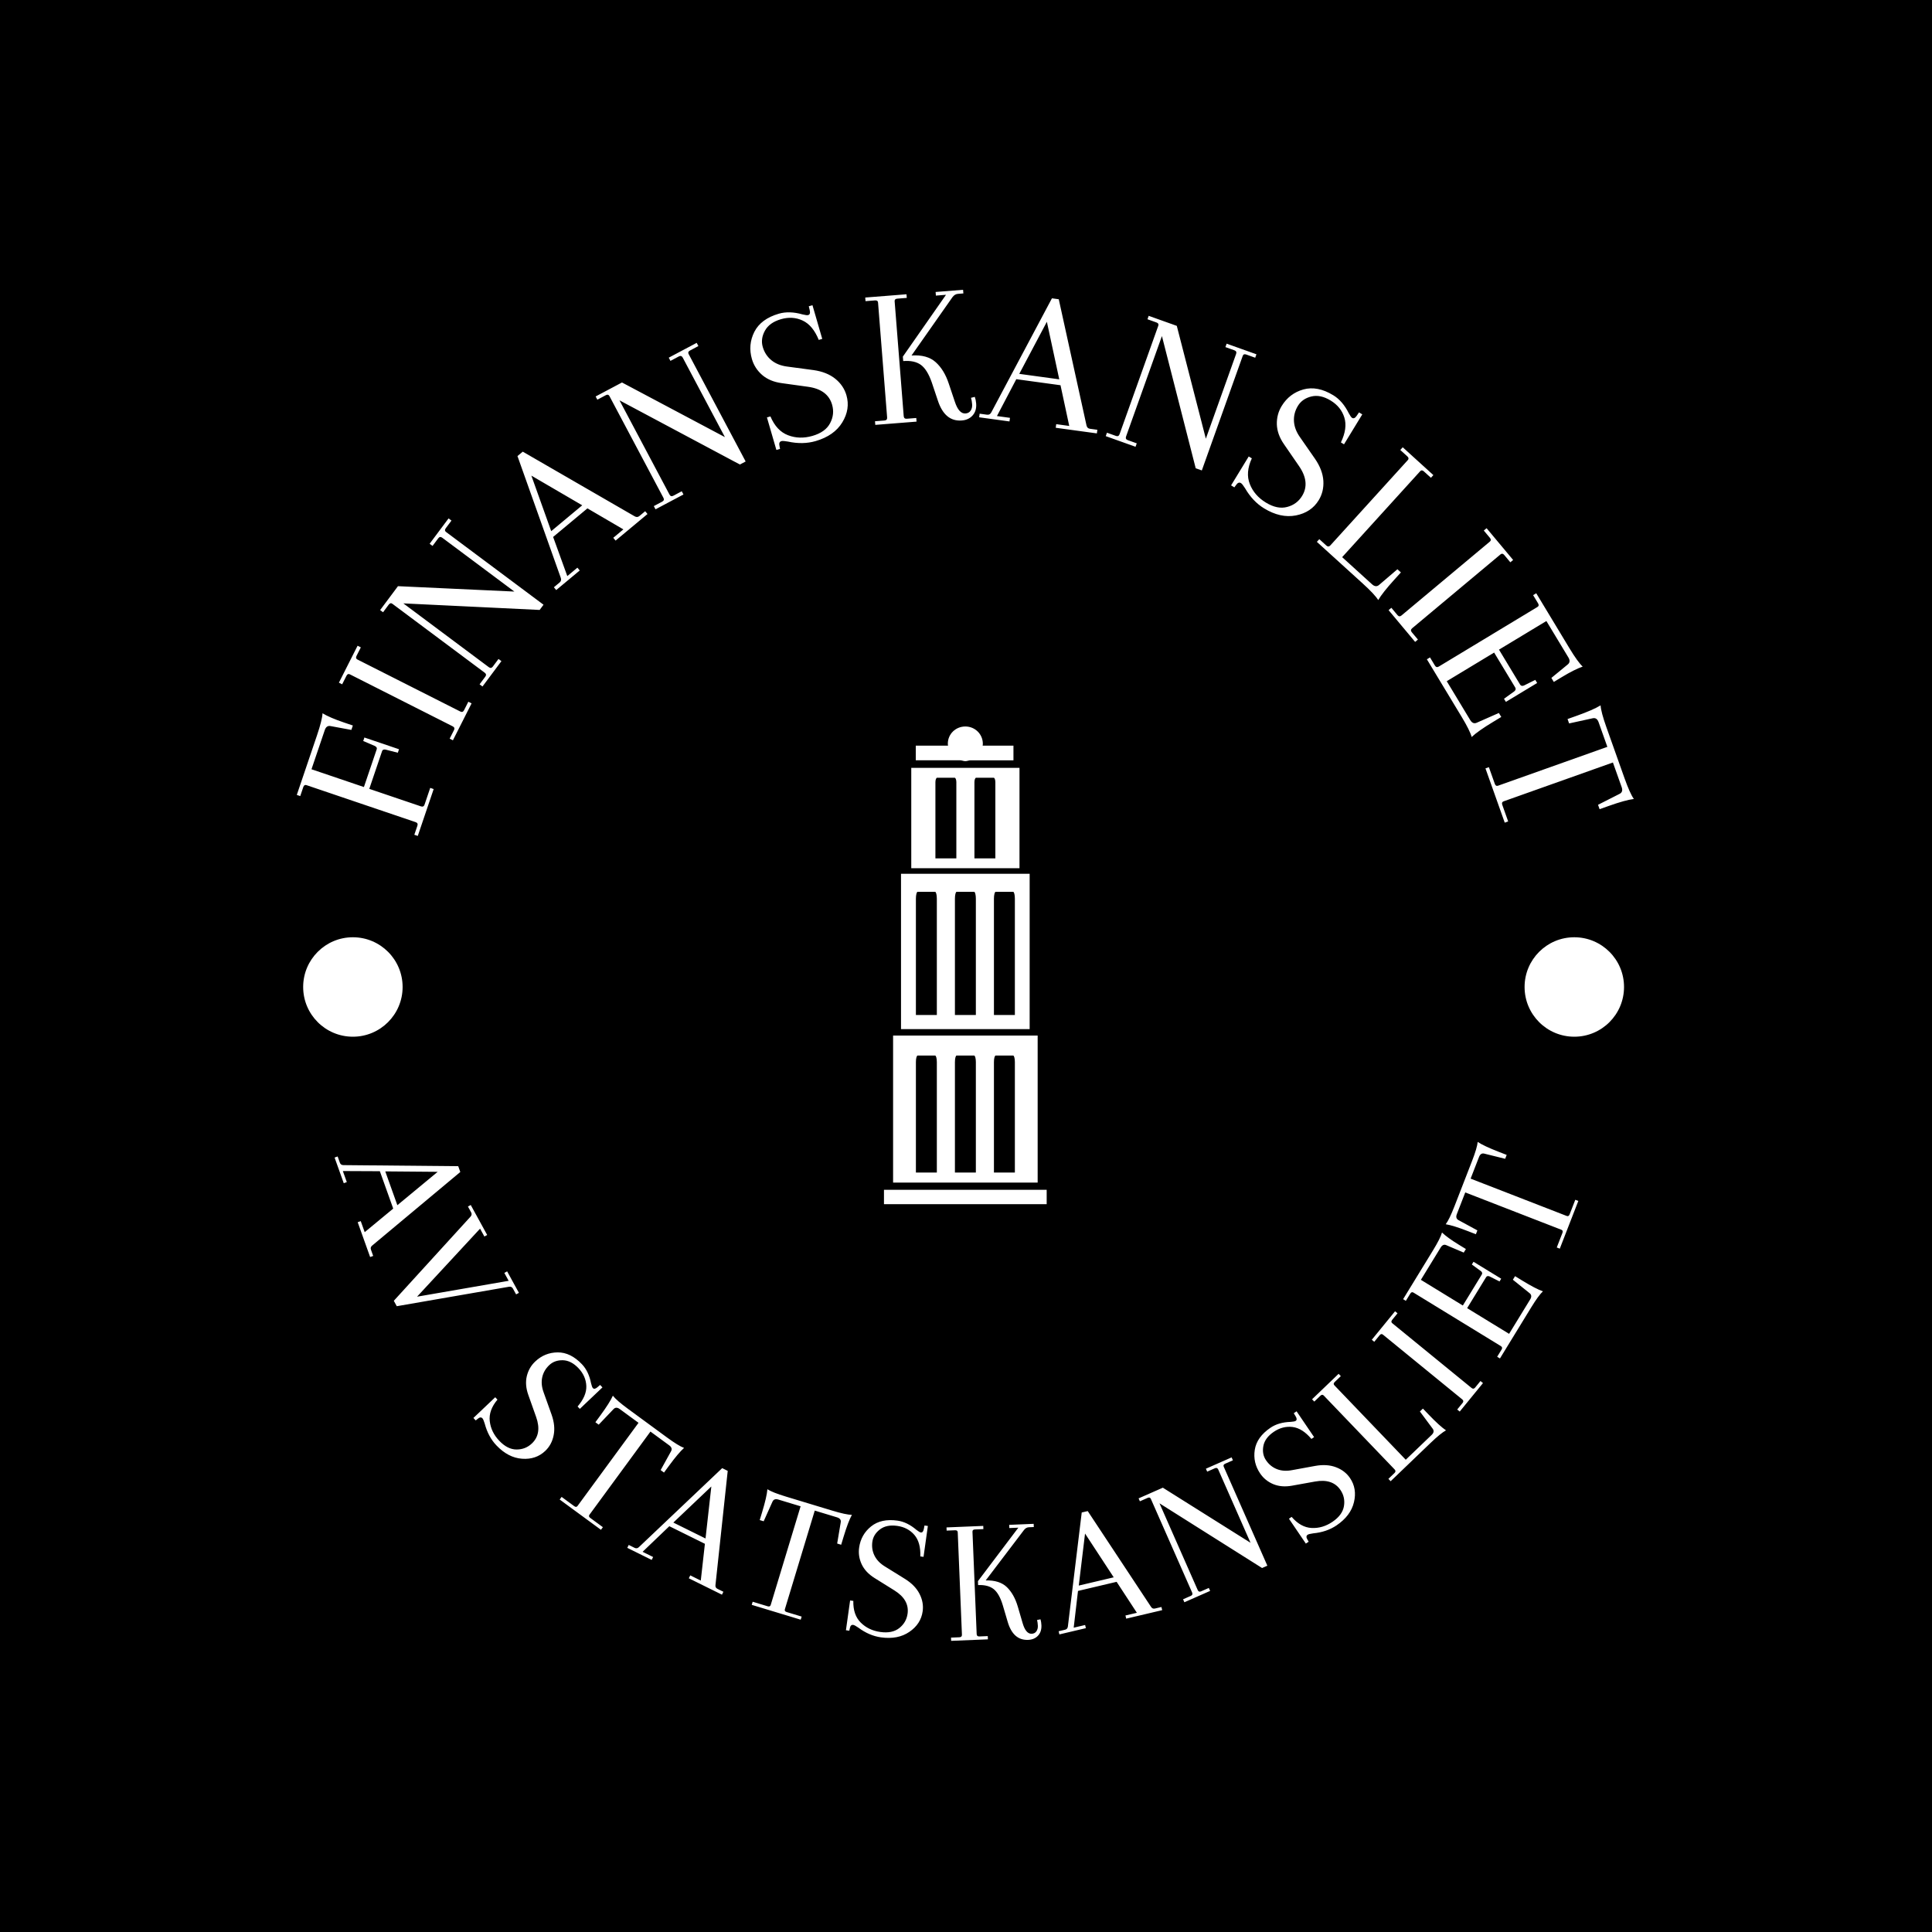 <svg xmlns="http://www.w3.org/2000/svg" version="1.1" xmlns:xlink="http://www.w3.org/1999/xlink" xmlns:svgjs="http://svgjs.dev/svgjs" width="1000" height="1000" viewBox="0 0 1000 1000"><rect width="1000" height="1000" fill="#000000"></rect><g transform="matrix(0.7,0,0,0.7,149.65,149.65)"><svg viewBox="0 0 280 280" data-background-color="#ffffff" preserveAspectRatio="xMidYMid meet" height="1000" width="1000" xmlns="http://www.w3.org/2000/svg" xmlns:xlink="http://www.w3.org/1999/xlink"><g id="tight-bounds" transform="matrix(1,0,0,1,0.14,0.14)"><svg viewBox="0 0 279.72 279.72" height="279.72" width="279.72"><g><svg viewBox="0 0 279.72 279.72" height="279.72" width="279.72"><g><svg viewBox="0 0 279.72 279.72" height="279.72" width="279.72"><g id="textblocktransform"><svg viewBox="0 0 279.72 279.72" height="279.72" width="279.72" id="textblock"><g><svg viewBox="0 0 279.72 279.72" height="279.72" width="279.72"><g transform="matrix(1,0,0,1,123.017,90.412)"><svg viewBox="0 0 33.687 98.896" height="98.896" width="33.687"><g><svg xmlns="http://www.w3.org/2000/svg" xmlns:xlink="http://www.w3.org/1999/xlink" version="1.1" x="0" y="0" viewBox="33.488 1.075 33.316 97.807" enable-background="new 0 0 100 100" xml:space="preserve" height="98.896" width="33.687" class="icon-wg-0" data-fill-palette-color="accent" id="wg-0"><g fill="#3d9970" data-fill-palette-color="accent"><g fill="#3d9970" data-fill-palette-color="accent"><rect x="33.488" y="95.938" width="33.316" height="2.944" fill="#ffffff" data-fill-palette-color="accent"></rect><path d="M35.356 64.354v30.107h29.601V64.354H35.356zM44.314 92.409h-4.288v-22.62c0-0.735 0.157-1.338 0.352-1.338h3.581c0.195 0 0.355 0.603 0.355 1.338V92.409zM52.302 92.409h-4.286v-22.62c0-0.735 0.154-1.338 0.349-1.338h3.584c0.195 0 0.354 0.603 0.354 1.338V92.409zM60.29 92.409h-4.286v-22.62c0-0.735 0.155-1.338 0.354-1.338h3.582c0.193 0 0.351 0.603 0.351 1.338V92.409z" fill="#ffffff" data-fill-palette-color="accent"></path><path d="M36.977 31.235v31.801h26.34V31.235H36.977zM44.314 60.154h-4.288V36.342c0-0.779 0.157-1.414 0.352-1.414h3.581c0.195 0 0.355 0.635 0.355 1.414V60.154zM52.302 60.154h-4.286V36.342c0-0.779 0.154-1.414 0.349-1.414h3.584c0.195 0 0.354 0.635 0.354 1.414V60.154zM60.29 60.154h-4.286V36.342c0-0.779 0.155-1.414 0.354-1.414h3.582c0.193 0 0.351 0.635 0.351 1.414V60.154z" fill="#ffffff" data-fill-palette-color="accent"></path><path d="M39.077 9.546v20.552h22.16V9.546H39.077zM48.308 28.077H44.02V12.49c0-0.503 0.16-0.924 0.351-0.924h3.583c0.196 0 0.354 0.421 0.354 0.924V28.077zM56.295 28.077H52.01V12.49c0-0.503 0.157-0.924 0.352-0.924h3.584c0.192 0 0.35 0.421 0.35 0.924V28.077z" fill="#ffffff" data-fill-palette-color="accent"></path><path d="M60 5h-6.315c0.021 0 0.047-0.22 0.047-0.379 0-1.986-1.605-3.546-3.584-3.546-1.98 0-3.585 1.538-3.585 3.524 0 0.159 0.027 0.4 0.047 0.4H40v3h9.094c0.335 0 0.684 0.176 1.053 0.176C50.516 8.176 50.865 8 51.2 8H60V5z" fill="#ffffff" data-fill-palette-color="accent"></path></g></g></svg></g></svg></g><g><path d="M17.265 200.026L16.632 200.253 14.056 193.045 14.689 192.819 15.507 195.108 21.41 190.225 18.645 182.487 10.984 182.452 11.802 184.741 11.169 184.967 9.272 179.661 9.906 179.434 10.369 180.73C10.486 181.058 10.73 181.223 11.101 181.226V181.226L34.871 181.446 35.3 182.647 17.054 197.883C16.767 198.114 16.682 198.393 16.799 198.721V198.721ZM22.269 189.523L30.616 182.614 19.767 182.523ZM36.881 189.8L37.462 189.481 40.867 195.69 40.286 196.009 39.393 194.38 26.347 208.465 45.314 205.178 44.416 203.539 44.997 203.221 47.436 207.668 46.855 207.987 46.193 206.78C46.026 206.475 45.759 206.35 45.392 206.406V206.406L22.146 210.436 21.533 209.317 37.428 191.883C37.672 191.604 37.71 191.312 37.543 191.006V191.006ZM42.768 239.241V239.241C41.639 238.051 40.835 236.552 40.356 234.744V234.744C40.177 234.157 40.019 233.791 39.881 233.645V233.645C39.627 233.378 39.302 233.414 38.904 233.754V233.754L38.498 234.085 38.014 233.575 42.531 229.287 42.994 229.776C41.757 231.254 41.226 232.742 41.4 234.239 41.569 235.74 42.223 237.09 43.362 238.29 44.505 239.495 45.697 240.099 46.938 240.103 48.179 240.107 49.241 239.689 50.125 238.85V238.85C51.529 237.518 51.823 235.697 51.007 233.388V233.388L49.379 228.798C48.889 227.417 48.785 226.126 49.068 224.925 49.355 223.729 49.933 222.719 50.802 221.894V221.894C52.119 220.644 53.67 220.012 55.456 219.997 57.242 219.982 58.924 220.806 60.5 222.467V222.467C61.427 223.443 62.051 224.752 62.373 226.395V226.395C62.501 226.929 62.625 227.259 62.745 227.385V227.385C62.966 227.618 63.276 227.565 63.673 227.225V227.225L64.247 226.735 64.731 227.245 60.046 231.692 59.583 231.203C60.838 229.744 61.442 228.327 61.392 226.952 61.333 225.577 60.794 224.353 59.776 223.279 58.757 222.206 57.679 221.654 56.543 221.624 55.398 221.595 54.451 221.935 53.703 222.644 52.95 223.359 52.469 224.199 52.259 225.165 52.049 226.14 52.149 227.184 52.561 228.299V228.299L54.21 232.911C54.752 234.455 54.89 235.875 54.624 237.17 54.363 238.471 53.783 239.547 52.884 240.4V240.4C51.602 241.617 50.003 242.156 48.089 242.016 46.169 241.88 44.396 240.956 42.768 239.241ZM78.549 239.237L74.669 236.392 62.044 253.603C61.87 253.841 61.923 254.062 62.204 254.268V254.268L64.82 256.187 64.422 256.73 55.877 250.462 56.275 249.919 58.891 251.838C59.172 252.044 59.399 252.028 59.574 251.791V251.791L72.199 234.579 68.319 231.734C67.801 231.353 67.359 231.366 66.995 231.772V231.772L63.957 234.962 63.269 234.457 64.309 233.04C65.604 231.274 66.463 229.916 66.887 228.964V228.964C67.39 229.615 68.435 230.523 70.022 231.687V231.687L78.089 237.605C79.671 238.765 80.851 239.489 81.628 239.777V239.777C80.848 240.467 79.81 241.695 78.515 243.461V243.461L77.475 244.878 76.779 244.367 78.91 240.511C79.193 240.046 79.072 239.622 78.549 239.237ZM89.771 269.558L89.473 270.161 82.612 266.767 82.911 266.164 85.089 267.242 85.942 259.628 78.577 255.985 73.043 261.283 75.222 262.361 74.923 262.964 69.872 260.465 70.171 259.862 71.404 260.472C71.716 260.627 72.006 260.576 72.275 260.32V260.32L89.522 243.962 90.666 244.528 88.13 268.163C88.084 268.529 88.217 268.789 88.529 268.943V268.943ZM86.072 258.527L87.275 247.759 79.409 255.231ZM113.293 254.148L108.688 252.752 102.498 273.18C102.412 273.462 102.536 273.654 102.869 273.755V273.755L105.974 274.696 105.779 275.34 95.637 272.266 95.832 271.622 98.937 272.563C99.271 272.664 99.48 272.574 99.566 272.292V272.292L105.756 251.864 101.151 250.468C100.536 250.282 100.124 250.44 99.915 250.944V250.944L98.11 254.963 97.293 254.715 97.803 253.033C98.438 250.937 98.797 249.37 98.881 248.332V248.332C99.571 248.779 100.858 249.288 102.742 249.859V249.859L112.317 252.76C114.195 253.329 115.548 253.62 116.377 253.634V253.634C115.87 254.544 115.299 256.047 114.664 258.142V258.142L114.154 259.825 113.327 259.574 114.056 255.229C114.169 254.696 113.914 254.336 113.293 254.148ZM122.39 278.997V278.997C120.765 278.769 119.202 278.097 117.702 276.98V276.98C117.197 276.632 116.844 276.444 116.645 276.416V276.416C116.281 276.365 116.049 276.596 115.95 277.11V277.11L115.837 277.622 115.141 277.524 116.006 271.357 116.672 271.45C116.625 273.377 117.136 274.872 118.204 275.935 119.271 277.004 120.624 277.654 122.262 277.884 123.906 278.114 125.216 277.845 126.189 277.075 127.162 276.306 127.734 275.317 127.903 274.11V274.11C128.172 272.194 127.268 270.586 125.192 269.287V269.287L121.06 266.71C119.816 265.934 118.931 264.988 118.404 263.873 117.885 262.758 117.708 261.608 117.874 260.421V260.421C118.126 258.623 118.946 257.163 120.335 256.039 121.723 254.915 123.551 254.512 125.819 254.83V254.83C127.152 255.017 128.456 255.653 129.731 256.738V256.738C130.163 257.076 130.466 257.257 130.638 257.281V257.281C130.957 257.326 131.165 257.091 131.264 256.578V256.578L131.409 255.837 132.105 255.935 131.208 262.331 130.542 262.238C130.615 260.314 130.205 258.83 129.31 257.784 128.408 256.745 127.224 256.123 125.758 255.917 124.292 255.711 123.106 255.951 122.199 256.635 121.284 257.325 120.755 258.181 120.611 259.202 120.467 260.23 120.614 261.187 121.051 262.073 121.493 262.967 122.222 263.722 123.238 264.337V264.337L127.4 266.919C128.786 267.79 129.778 268.815 130.377 269.994 130.982 271.175 131.199 272.378 131.027 273.605V273.605C130.781 275.356 129.866 276.773 128.281 277.855 126.694 278.945 124.731 279.325 122.39 278.997ZM139.157 278.432V278.432L138.289 257.255C138.277 256.954 138.097 256.811 137.749 256.825V256.825L135.992 256.897 135.965 256.235 143.573 255.923 143.6 256.585 141.843 256.657C141.496 256.672 141.328 256.829 141.34 257.13V257.13L142.208 278.307C142.222 278.655 142.403 278.822 142.751 278.808V278.808L144.508 278.736 144.535 279.408 136.927 279.72 136.9 279.048 138.656 278.976C139.004 278.961 139.171 278.78 139.157 278.432ZM150.721 272.62V272.62L151.715 276.018C152.153 277.541 152.78 278.286 153.596 278.253V278.253C154.024 278.235 154.349 278.068 154.571 277.75 154.792 277.426 154.894 277.047 154.876 276.612 154.858 276.177 154.805 275.774 154.716 275.402V275.402L155.424 275.262C155.533 275.633 155.597 276.043 155.615 276.491V276.491C155.652 277.388 155.416 278.108 154.909 278.651 154.395 279.195 153.713 279.485 152.864 279.519V279.519C150.776 279.605 149.357 278.329 148.605 275.693V275.693L147.601 272.296C147.114 270.7 146.486 269.6 145.717 268.995 144.941 268.39 143.871 268.115 142.506 268.171V268.171L142.473 267.358 150.836 256.289 148.969 256.365 148.942 255.703 154.011 255.495 154.038 256.158 153.034 256.199C152.633 256.215 152.292 256.404 152.012 256.764V256.764L144.076 267.212C145.99 267.161 147.454 267.624 148.465 268.601 149.471 269.585 150.223 270.925 150.721 272.62ZM180.463 272.712L180.617 273.367 173.168 275.124 173.013 274.469 175.379 273.911 171.184 267.5 163.187 269.386 162.298 276.995 164.664 276.437 164.818 277.093 159.334 278.386 159.179 277.731 160.519 277.415C160.857 277.335 161.049 277.111 161.093 276.743V276.743L163.96 253.145 165.202 252.853 178.31 272.683C178.507 272.994 178.775 273.11 179.114 273.03V273.03ZM170.583 266.569L164.647 257.504 163.348 268.275ZM202.392 264.16L201.298 264.642 180.06 251.246 187.975 269.207C188.116 269.526 188.345 269.615 188.664 269.475V269.475L190.273 268.766 190.544 269.382 185.213 271.731 184.941 271.115 186.55 270.406C186.868 270.266 186.958 270.036 186.817 269.718V269.718L178.27 250.323C178.149 250.047 177.929 249.979 177.61 250.12V250.12L176.001 250.829 175.734 250.222 180.753 248.01 198.908 259.417 192.224 244.25C192.084 243.932 191.854 243.843 191.536 243.983V243.983L189.936 244.688 189.669 244.081 194.991 241.736 195.258 242.343 193.659 243.047C193.34 243.188 193.242 243.396 193.363 243.672V243.672ZM216.723 255.81V255.81C215.366 256.732 213.757 257.283 211.895 257.462V257.462C211.287 257.544 210.9 257.641 210.733 257.754V257.754C210.429 257.961 210.412 258.288 210.683 258.735V258.735L210.944 259.19 210.362 259.585 206.863 254.433 207.419 254.055C208.678 255.515 210.06 256.28 211.565 256.351 213.074 256.427 214.513 256 215.881 255.071 217.255 254.138 218.044 253.059 218.249 251.835 218.454 250.611 218.214 249.495 217.529 248.487V248.487C216.441 246.886 214.692 246.301 212.281 246.733V246.733L207.488 247.596C206.046 247.856 204.755 247.749 203.616 247.276 202.482 246.799 201.579 246.065 200.905 245.074V245.074C199.886 243.573 199.513 241.939 199.787 240.174 200.062 238.409 201.146 236.883 203.041 235.597V235.597C204.154 234.84 205.547 234.436 207.22 234.385V234.385C207.768 234.344 208.114 234.276 208.258 234.178V234.178C208.524 233.997 208.521 233.683 208.25 233.236V233.236L207.859 232.59 208.441 232.195 212.07 237.538 211.514 237.916C210.277 236.441 208.976 235.616 207.611 235.443 206.245 235.278 204.949 235.612 203.725 236.443 202.501 237.275 201.782 238.249 201.569 239.365 201.354 240.491 201.536 241.48 202.116 242.333 202.699 243.192 203.45 243.803 204.369 244.166 205.297 244.531 206.344 244.601 207.511 244.376V244.376L212.328 243.495C213.94 243.21 215.363 243.303 216.599 243.776 217.84 244.244 218.809 244.991 219.505 246.015V246.015C220.498 247.478 220.771 249.142 220.323 251.009 219.878 252.881 218.679 254.482 216.723 255.81ZM236.163 238.763L227.92 246.669 227.454 246.183 228.723 244.966C228.974 244.725 228.979 244.479 228.738 244.228V244.228L214.067 228.931C213.859 228.714 213.629 228.725 213.378 228.967V228.967L212.109 230.183 211.65 229.705 217.145 224.435 217.604 224.913 216.335 226.13C216.084 226.371 216.063 226.6 216.271 226.818V226.818L231.046 242.223 236.411 237.078C236.875 236.633 236.936 236.194 236.595 235.76V235.76L233.976 232.232 234.599 231.634 235.809 232.895C237.325 234.475 238.515 235.556 239.379 236.138V236.138C238.651 236.53 237.579 237.405 236.162 238.763ZM242.738 229.727V229.727L226.321 216.322C226.087 216.132 225.86 216.171 225.64 216.441V216.441L224.528 217.802 224.015 217.383 228.831 211.486 229.344 211.905 228.232 213.266C228.012 213.536 228.019 213.766 228.252 213.957V213.957L244.669 227.362C244.939 227.582 245.184 227.557 245.404 227.288V227.288L246.516 225.926 247.037 226.352 242.221 232.249 241.7 231.824 242.812 230.462C243.032 230.192 243.007 229.947 242.738 229.727ZM256.999 210.715L250.548 221.252 249.974 220.9 250.892 219.401C251.073 219.104 251.016 218.865 250.719 218.683V218.683L232.643 207.616C232.386 207.459 232.167 207.529 231.985 207.826V207.826L231.067 209.325 230.502 208.978 236.68 198.887C237.705 197.214 238.328 195.978 238.55 195.179V195.179C239.303 195.899 240.456 196.735 242.009 197.686V197.686L243.5 198.598 243.049 199.335 239.508 197.827C239.021 197.584 238.608 197.739 238.269 198.293V198.293L234.178 204.975 242.864 210.293 246.782 203.894C246.94 203.637 246.882 203.398 246.61 203.176V203.176L244.73 201.802 245.076 201.236 250.808 204.745 250.461 205.31 248.391 204.267C248.07 204.125 247.831 204.183 247.673 204.44V204.44L243.755 210.839 252.442 216.157 256.806 209.03C257.145 208.476 257.093 208.036 256.649 207.709V207.709L253.224 204.953 253.676 204.216 255.166 205.129C257.034 206.272 258.459 207.015 259.443 207.358V207.358C258.838 207.923 258.024 209.041 256.999 210.715ZM246.217 179.539L244.475 184.024 264.372 191.751C264.647 191.858 264.847 191.749 264.974 191.424V191.424L266.148 188.4 266.775 188.643 262.939 198.522 262.312 198.278 263.486 195.254C263.612 194.929 263.538 194.713 263.263 194.607V194.607L243.366 186.88 241.624 191.365C241.391 191.964 241.518 192.387 242.004 192.633V192.633L245.874 194.739 245.565 195.535 243.926 194.899C241.885 194.106 240.35 193.629 239.321 193.466V193.466C239.819 192.812 240.425 191.567 241.137 189.732V189.732L244.759 180.406C245.47 178.577 245.863 177.25 245.939 176.424V176.424C246.808 176.999 248.263 177.682 250.304 178.475V178.475L251.943 179.111 251.63 179.917 247.353 178.859C246.831 178.707 246.452 178.933 246.217 179.539Z" fill="#ffffff" data-fill-palette-color="secondary"></path><path d="M2.797 102.947L2.162 104.821 1.448 104.579 5.641 92.212C6.35 90.12 6.728 88.607 6.775 87.676V87.676C7.785 88.287 9.256 88.92 11.191 89.576V89.576L13.055 90.208 12.746 91.121 8.493 90.337C7.89 90.196 7.473 90.468 7.241 91.153V91.153L4.49 99.268 15.344 102.948 17.998 95.118C18.089 94.852 17.956 94.627 17.601 94.443V94.443L15.202 93.417 15.447 92.694 22.61 95.123 22.365 95.846 19.828 95.198C19.44 95.13 19.202 95.229 19.111 95.496V95.496L16.457 103.325 27.15 106.95C27.524 107.077 27.773 106.956 27.898 106.588V106.588L29.072 103.125 29.786 103.367 26.496 113.071 25.783 112.829 26.418 110.955C26.543 110.587 26.418 110.34 26.044 110.213V110.213L3.46 102.557C3.143 102.449 2.922 102.579 2.797 102.947ZM33.725 90.378V90.378L12.444 79.618C12.145 79.467 11.908 79.565 11.733 79.912V79.912L10.84 81.678 10.168 81.338 14.034 73.691 14.706 74.031 13.813 75.797C13.638 76.144 13.7 76.393 13.999 76.544V76.544L35.279 87.303C35.632 87.482 35.896 87.398 36.071 87.051V87.051L36.964 85.285 37.636 85.625 33.77 93.271 33.098 92.931 33.991 91.165C34.166 90.819 34.077 90.556 33.725 90.378ZM52.532 65.202L51.726 66.281 23.509 64.924 41.203 78.13C41.52 78.367 41.796 78.326 42.032 78.01V78.01L43.21 76.432 43.814 76.883 39.896 82.131 39.293 81.68 40.476 80.095C40.709 79.783 40.666 79.51 40.35 79.273V79.273L21.239 65.01C20.971 64.81 20.721 64.865 20.488 65.176V65.176L19.305 66.762 18.701 66.312 22.396 61.361 46.494 62.476 31.562 51.331C31.245 51.095 30.969 51.135 30.732 51.451V51.451L29.555 53.029 28.951 52.578 32.868 47.33 33.472 47.781 32.288 49.366C32.056 49.678 32.074 49.933 32.342 50.134V50.134ZM73.577 45.843L74.059 46.422 67.452 51.925 66.97 51.346 69.062 49.604 61.62 45.252 54.519 51.167 57.453 59.273 59.545 57.53 60.027 58.109 55.157 62.166 54.675 61.587 55.871 60.59C56.169 60.342 56.246 60.021 56.102 59.627V59.627L47.137 34.425 48.233 33.512 71.391 46.892C71.752 47.106 72.085 47.086 72.388 46.833V46.833ZM60.544 44.619L50.013 38.474 54.122 49.968ZM94.378 35.544L93.189 36.175 68.26 22.886 78.61 42.389C78.795 42.738 79.062 42.82 79.411 42.634V42.634L81.15 41.711 81.504 42.377 75.719 45.447 75.365 44.782 77.113 43.854C77.456 43.672 77.535 43.406 77.35 43.057V43.057L66.171 21.993C66.014 21.698 65.764 21.641 65.421 21.823V21.823L63.673 22.751 63.32 22.085 68.777 19.189 90.085 30.499 81.351 14.04C81.165 13.691 80.898 13.609 80.549 13.794V13.794L78.81 14.717 78.457 14.052 84.242 10.982 84.595 11.647 82.847 12.575C82.504 12.757 82.411 12.996 82.568 13.292V13.292ZM108.869 31.322V31.322C107.094 31.837 105.179 31.87 103.124 31.421V31.421C102.447 31.297 101.999 31.266 101.78 31.33V31.33C101.381 31.445 101.25 31.787 101.387 32.354V32.354L101.504 32.937 100.742 33.158 98.787 26.425 99.511 26.215C100.356 28.215 101.574 29.514 103.163 30.112 104.748 30.719 106.434 30.763 108.222 30.244 110.01 29.725 111.226 28.846 111.87 27.606 112.522 26.37 112.657 25.093 112.274 23.775V23.775C111.666 21.679 109.993 20.445 107.257 20.075V20.075L101.841 19.325C100.201 19.104 98.856 18.543 97.806 17.641 96.761 16.731 96.052 15.633 95.678 14.347V14.347C95.109 12.386 95.275 10.507 96.176 8.711 97.086 6.92 98.778 5.665 101.254 4.946V4.946C102.701 4.526 104.333 4.576 106.15 5.094V5.094C106.744 5.242 107.134 5.289 107.321 5.235V5.235C107.675 5.133 107.782 4.795 107.644 4.221V4.221L107.45 3.409 108.212 3.188 110.237 10.163 109.513 10.373C108.7 8.363 107.591 7.029 106.186 6.37 104.79 5.716 103.291 5.621 101.69 6.086 100.088 6.551 98.98 7.346 98.366 8.473 97.745 9.602 97.597 10.722 97.92 11.835 98.243 12.947 98.835 13.859 99.697 14.571 100.559 15.283 101.657 15.725 102.99 15.896V15.896L108.441 16.625C110.266 16.883 111.761 17.478 112.924 18.409 114.08 19.342 114.853 20.481 115.244 21.825V21.825C115.796 23.729 115.511 25.604 114.387 27.45 113.262 29.29 111.422 30.581 108.869 31.322ZM123.669 26.423V26.423L121.791 2.651C121.764 2.317 121.557 2.165 121.17 2.196V2.196L119.198 2.352 119.138 1.601 127.68 0.926 127.739 1.677 125.766 1.833C125.379 1.863 125.199 2.046 125.225 2.379V2.379L127.104 26.152C127.135 26.546 127.344 26.727 127.731 26.697V26.697L129.704 26.541 129.763 27.292 121.222 27.967 121.162 27.216 123.135 27.06C123.522 27.029 123.7 26.817 123.669 26.423ZM136.425 19.4V19.4L137.69 23.169C138.247 24.865 138.986 25.676 139.908 25.603V25.603C140.382 25.566 140.738 25.363 140.978 24.995 141.211 24.627 141.308 24.2 141.27 23.712 141.231 23.218 141.155 22.767 141.042 22.36V22.36L141.823 22.167C141.969 22.579 142.063 23.035 142.102 23.536V23.536C142.182 24.544 141.944 25.362 141.389 25.99 140.835 26.625 140.084 26.98 139.136 27.055V27.055C136.793 27.24 135.139 25.869 134.176 22.943V22.943L132.91 19.164C132.293 17.392 131.539 16.182 130.648 15.534 129.751 14.892 128.535 14.632 126.999 14.754V14.754L126.926 13.833 135.86 1.035 133.767 1.201 133.708 0.45 139.396 0 139.455 0.751 138.324 0.84C137.883 0.875 137.508 1.103 137.199 1.524V1.524L128.722 13.6C130.873 13.457 132.539 13.916 133.718 14.979 134.896 16.034 135.798 17.508 136.425 19.4ZM167.198 28.984L167.096 29.73 158.576 28.565 158.679 27.818 161.376 28.187 159.568 19.758 150.412 18.506 146.408 26.14 149.105 26.509 149.002 27.255 142.723 26.396 142.825 25.65 144.367 25.861C144.752 25.913 145.041 25.753 145.234 25.381V25.381L157.792 1.763 159.205 1.956 164.949 28.078C165.035 28.488 165.274 28.72 165.665 28.774V28.774ZM159.309 18.537L156.743 6.618 151.029 17.404ZM188.825 37.4L187.558 36.948 180.563 9.578 173.139 30.371C173.006 30.743 173.126 30.995 173.498 31.128V31.128L175.352 31.79 175.099 32.5 168.931 30.297 169.184 29.588 171.048 30.253C171.414 30.384 171.663 30.263 171.796 29.891V29.891L179.814 7.433C179.927 7.118 179.8 6.895 179.434 6.764V6.764L177.571 6.099 177.824 5.389 183.642 7.466 189.657 30.828 195.922 13.28C196.055 12.908 195.936 12.656 195.564 12.523V12.523L193.709 11.861 193.963 11.151 200.131 13.353 199.877 14.063 198.014 13.397C197.648 13.267 197.409 13.359 197.296 13.675V13.675ZM201.719 45.253V45.253C200.142 44.29 198.826 42.898 197.771 41.078V41.078C197.406 40.494 197.126 40.143 196.932 40.024V40.024C196.577 39.808 196.237 39.941 195.91 40.425V40.425L195.559 40.904 194.882 40.491 198.534 34.506 199.177 34.899C198.271 36.872 198.133 38.647 198.763 40.224 199.384 41.803 200.489 43.078 202.078 44.048 203.667 45.018 205.137 45.322 206.486 44.961 207.839 44.61 208.872 43.848 209.587 42.676V42.676C210.725 40.813 210.507 38.746 208.935 36.477V36.477L205.835 31.972C204.892 30.612 204.4 29.241 204.357 27.858 204.324 26.472 204.657 25.208 205.354 24.065V24.065C206.418 22.321 207.917 21.177 209.851 20.631 211.787 20.094 213.855 20.498 216.056 21.841V21.841C217.342 22.626 218.406 23.864 219.249 25.555V25.555C219.54 26.094 219.768 26.414 219.934 26.515V26.515C220.249 26.707 220.571 26.558 220.901 26.069V26.069L221.369 25.378 222.046 25.792 218.263 31.991 217.62 31.598C218.555 29.642 218.792 27.924 218.331 26.442 217.872 24.97 216.931 23.799 215.508 22.931 214.085 22.062 212.75 21.781 211.504 22.087 210.252 22.39 209.324 23.036 208.721 24.025 208.117 25.014 207.843 26.067 207.899 27.183 207.955 28.3 208.369 29.408 209.142 30.507V30.507L212.281 35.024C213.322 36.545 213.89 38.05 213.987 39.537 214.078 41.02 213.759 42.359 213.03 43.554V43.554C211.997 45.246 210.42 46.299 208.299 46.715 206.182 47.125 203.988 46.638 201.719 45.253ZM222.153 60.821L212.642 52.185 213.148 51.627 214.613 52.957C214.901 53.219 215.177 53.203 215.443 52.91V52.91L231.473 35.256C231.698 35.008 231.667 34.753 231.379 34.492V34.492L229.914 33.162 230.421 32.604 236.764 38.364 236.258 38.922 234.793 37.592C234.505 37.33 234.249 37.324 234.024 37.572V37.572L217.879 55.353 224.066 60.971C224.601 61.457 225.099 61.492 225.557 61.077V61.077L229.32 57.859 230.042 58.514 228.718 59.971C227.062 61.796 225.938 63.218 225.347 64.237V64.237C224.854 63.445 223.789 62.307 222.153 60.821ZM230.166 67.425V67.425L248.462 52.131C248.719 51.916 248.723 51.66 248.474 51.362V51.362L247.205 49.843 247.783 49.36 253.278 55.934 252.7 56.418 251.431 54.899C251.182 54.601 250.929 54.56 250.672 54.774V54.774L232.376 70.068C232.073 70.321 232.046 70.597 232.295 70.895V70.895L233.564 72.413 232.986 72.897 227.491 66.323 228.069 65.839 229.338 67.358C229.587 67.656 229.863 67.678 230.166 67.425ZM242.61 88.4L235.422 76.501 236.067 76.111 237.09 77.805C237.291 78.137 237.561 78.202 237.899 77.997V77.997L258.311 65.668C258.597 65.495 258.64 65.242 258.439 64.91V64.91L257.416 63.216 258.061 62.826 264.942 74.219C266.085 76.11 266.997 77.374 267.679 78.011V78.011C266.565 78.394 265.134 79.114 263.386 80.17V80.17L261.7 81.188 261.197 80.354 264.537 77.609C265.033 77.238 265.095 76.744 264.721 76.125V76.125L260.161 68.576 250.35 74.501 254.713 81.724C254.886 82.01 255.157 82.077 255.527 81.925V81.925L257.863 80.76 258.252 81.405 251.778 85.316 251.388 84.671 253.515 83.14C253.816 82.887 253.88 82.618 253.707 82.331V82.331L249.344 75.109 239.534 81.035 244.395 89.083C244.773 89.707 245.239 89.883 245.794 89.611V89.611L250.325 87.613 250.824 88.438 249.139 89.456C247.029 90.73 245.548 91.774 244.693 92.587V92.587C244.447 91.688 243.753 90.292 242.61 88.4ZM275.749 102.967L273.936 97.866 251.305 105.908C250.989 106.02 250.898 106.262 251.03 106.635V106.635L252.251 110.07 251.541 110.323 247.549 99.088 248.259 98.835 249.483 102.281C249.615 102.653 249.839 102.783 250.155 102.671V102.671L272.785 94.629 270.969 89.518C270.727 88.836 270.305 88.57 269.705 88.72V88.72L264.868 89.778 264.545 88.869 266.409 88.206C268.725 87.383 270.383 86.659 271.383 86.034V86.034C271.444 86.964 271.844 88.471 272.584 90.553V90.553L276.351 101.154C277.091 103.236 277.732 104.658 278.272 105.418V105.418C277.101 105.564 275.358 106.048 273.042 106.871V106.871L271.178 107.534 270.855 106.625 275.271 104.384C275.834 104.127 275.993 103.655 275.749 102.967Z" fill="#ffffff" data-fill-palette-color="primary"></path><path d="M2.767 144.345C2.767 138.659 7.376 134.05 13.062 134.05 18.747 134.05 23.356 138.659 23.356 144.345 23.356 150.031 18.747 154.64 13.062 154.64 7.376 154.64 2.767 150.031 2.767 144.345ZM255.649 144.345C255.649 138.659 260.258 134.05 265.943 134.05 271.629 134.05 276.238 138.659 276.238 144.345 276.238 150.031 271.629 154.64 265.943 154.64 260.258 154.64 255.649 150.031 255.649 144.345Z" fill="#ffffff" data-fill-palette-color="primary"></path></g></svg></g></svg></g></svg></g><g></g></svg></g><defs></defs></svg><rect width="279.72" height="279.72" fill="none" stroke="none" visibility="hidden"></rect></g></svg></g></svg>